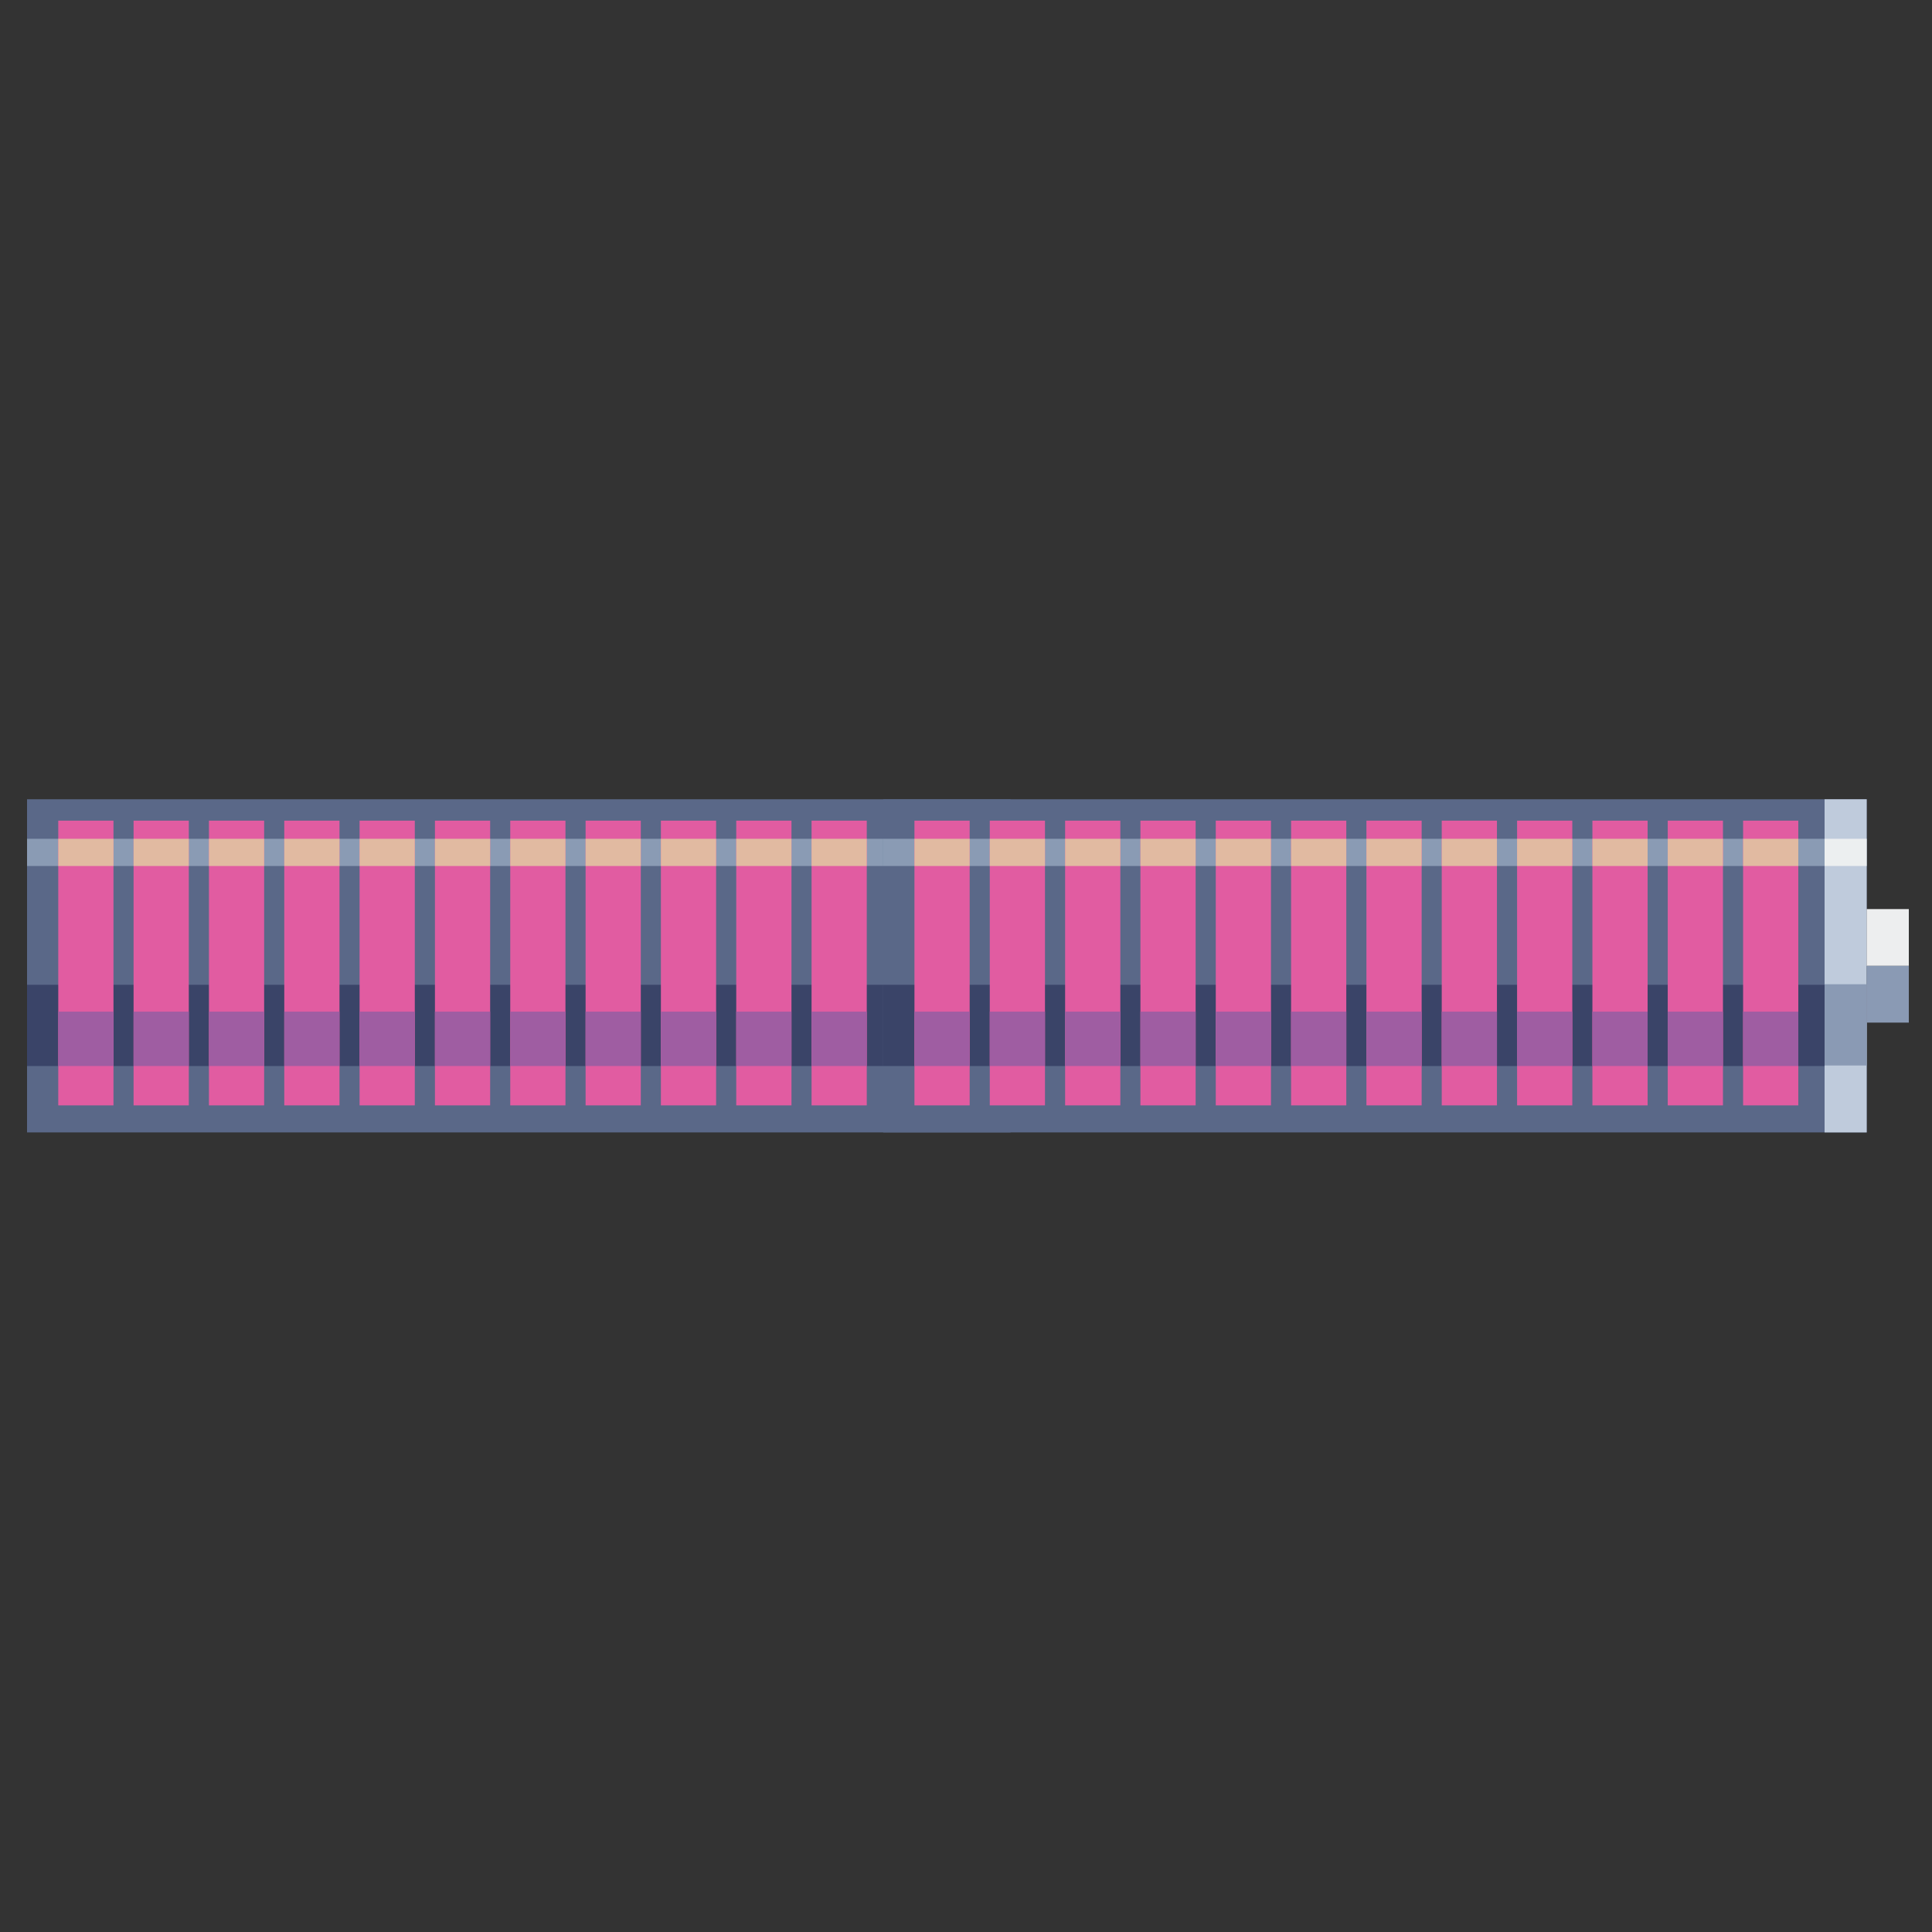 <svg id="Layer_1" data-name="Layer 1" xmlns="http://www.w3.org/2000/svg" viewBox="0 0 500 500"><rect x="0" y="0" width="500" height="500" fill="#333333" stroke="none"/><defs><style>.cls-1{fill:#5a6888;}.cls-2{fill:#8a9bb4;}.cls-3{fill:#3a4468;}.cls-4{fill:#e15ca1;}.cls-5{fill:#9f5da2;}.cls-6{fill:#e1baa1;}.cls-7{fill:#bfcbdc;}.cls-8{fill:#edeeef;}.cls-9{fill:#8a9ab4;}.cls-10{fill:#eceff0;}</style></defs><title>Design Assets</title><rect class="cls-1" x="7" y="206.85" width="254.52" height="86.22"/><rect class="cls-2" x="7" y="217.08" width="243.63" height="7.04"/><rect class="cls-3" x="7" y="254.86" width="243.63" height="21.03"/><rect class="cls-4" x="15.08" y="212.38" width="14.29" height="73.69"/><rect class="cls-4" x="34.57" y="212.38" width="14.29" height="73.69"/><rect class="cls-4" x="54.07" y="212.38" width="14.29" height="73.69"/><rect class="cls-4" x="73.57" y="212.38" width="14.29" height="73.69"/><rect class="cls-4" x="93.06" y="212.38" width="14.29" height="73.69"/><rect class="cls-4" x="112.56" y="212.38" width="14.29" height="73.69"/><rect class="cls-4" x="132.05" y="212.38" width="14.29" height="73.69"/><rect class="cls-4" x="151.55" y="212.38" width="14.29" height="73.69"/><rect class="cls-4" x="171.04" y="212.38" width="14.29" height="73.69"/><rect class="cls-4" x="190.54" y="212.38" width="14.29" height="73.69"/><rect class="cls-4" x="210.03" y="212.38" width="14.29" height="73.69"/><rect class="cls-4" x="229.53" y="212.38" width="14.29" height="73.69"/><rect class="cls-5" x="15.08" y="261.81" width="14.29" height="14.07"/><rect class="cls-5" x="34.57" y="261.81" width="14.29" height="14.07"/><rect class="cls-5" x="54.07" y="261.81" width="14.29" height="14.07"/><rect class="cls-5" x="73.57" y="261.81" width="14.29" height="14.07"/><rect class="cls-5" x="93.06" y="261.81" width="14.29" height="14.07"/><rect class="cls-5" x="112.56" y="261.81" width="14.29" height="14.07"/><rect class="cls-5" x="132.05" y="261.81" width="14.29" height="14.07"/><rect class="cls-5" x="151.55" y="261.81" width="14.29" height="14.07"/><rect class="cls-5" x="171.04" y="261.81" width="14.29" height="14.07"/><rect class="cls-5" x="190.54" y="261.81" width="14.29" height="14.07"/><rect class="cls-5" x="210.03" y="261.81" width="14.29" height="14.07"/><rect class="cls-5" x="229.53" y="261.81" width="14.29" height="14.07"/><rect class="cls-6" x="15.08" y="217.08" width="14.29" height="7.04"/><rect class="cls-6" x="34.57" y="217.08" width="14.29" height="7.04"/><rect class="cls-6" x="54.07" y="217.08" width="14.29" height="7.04"/><rect class="cls-6" x="73.57" y="217.08" width="14.29" height="7.04"/><rect class="cls-6" x="93.06" y="217.08" width="14.29" height="7.04"/><rect class="cls-6" x="112.56" y="217.08" width="14.29" height="7.04"/><rect class="cls-6" x="132.05" y="217.08" width="14.29" height="7.04"/><rect class="cls-6" x="151.55" y="217.08" width="14.29" height="7.04"/><rect class="cls-6" x="171.04" y="217.08" width="14.29" height="7.04"/><rect class="cls-6" x="190.54" y="217.08" width="14.29" height="7.04"/><rect class="cls-6" x="210.03" y="217.08" width="14.29" height="7.04"/><rect class="cls-6" x="229.53" y="217.08" width="14.29" height="7.04"/><rect class="cls-1" x="228.58" y="206.85" width="254.52" height="86.22"/><rect class="cls-2" x="228.58" y="217.08" width="243.63" height="7.04"/><rect class="cls-3" x="228.58" y="254.86" width="243.63" height="21.03"/><rect class="cls-7" x="472.2" y="206.85" width="10.9" height="86.22"/><rect class="cls-8" x="483.1" y="235.27" width="10.9" height="14.69"/><rect class="cls-9" x="483.1" y="249.96" width="10.9" height="14.69"/><rect class="cls-4" x="236.66" y="212.38" width="14.29" height="73.69"/><rect class="cls-4" x="256.15" y="212.38" width="14.29" height="73.69"/><rect class="cls-4" x="275.65" y="212.38" width="14.29" height="73.69"/><rect class="cls-4" x="295.14" y="212.38" width="14.29" height="73.69"/><rect class="cls-4" x="314.64" y="212.38" width="14.29" height="73.69"/><rect class="cls-4" x="334.13" y="212.38" width="14.29" height="73.69"/><rect class="cls-4" x="353.63" y="212.38" width="14.29" height="73.69"/><rect class="cls-4" x="373.12" y="212.38" width="14.29" height="73.69"/><rect class="cls-4" x="392.62" y="212.38" width="14.29" height="73.69"/><rect class="cls-4" x="412.11" y="212.38" width="14.29" height="73.69"/><rect class="cls-4" x="431.61" y="212.38" width="14.29" height="73.69"/><rect class="cls-4" x="451.11" y="212.38" width="14.29" height="73.69"/><rect class="cls-5" x="236.66" y="261.81" width="14.29" height="14.07"/><rect class="cls-5" x="256.15" y="261.81" width="14.29" height="14.07"/><rect class="cls-5" x="275.65" y="261.81" width="14.29" height="14.07"/><rect class="cls-5" x="295.14" y="261.81" width="14.29" height="14.07"/><rect class="cls-5" x="314.64" y="261.81" width="14.29" height="14.07"/><rect class="cls-5" x="334.13" y="261.81" width="14.29" height="14.07"/><rect class="cls-5" x="353.63" y="261.81" width="14.29" height="14.07"/><rect class="cls-5" x="373.12" y="261.81" width="14.29" height="14.07"/><rect class="cls-5" x="392.62" y="261.81" width="14.29" height="14.07"/><rect class="cls-5" x="412.11" y="261.81" width="14.29" height="14.07"/><rect class="cls-5" x="431.61" y="261.81" width="14.29" height="14.07"/><rect class="cls-5" x="451.11" y="261.81" width="14.29" height="14.07"/><rect class="cls-6" x="236.66" y="217.08" width="14.29" height="7.04"/><rect class="cls-6" x="256.15" y="217.08" width="14.29" height="7.04"/><rect class="cls-6" x="275.65" y="217.08" width="14.29" height="7.04"/><rect class="cls-6" x="295.14" y="217.08" width="14.29" height="7.04"/><rect class="cls-6" x="314.64" y="217.08" width="14.29" height="7.04"/><rect class="cls-6" x="334.13" y="217.08" width="14.29" height="7.04"/><rect class="cls-6" x="353.63" y="217.08" width="14.29" height="7.04"/><rect class="cls-6" x="373.12" y="217.08" width="14.29" height="7.04"/><rect class="cls-6" x="392.62" y="217.08" width="14.29" height="7.04"/><rect class="cls-6" x="412.11" y="217.08" width="14.29" height="7.04"/><rect class="cls-6" x="431.61" y="217.08" width="14.29" height="7.04"/><rect class="cls-6" x="451.11" y="217.08" width="14.29" height="7.04"/><rect class="cls-9" x="472.2" y="254.72" width="10.9" height="21.03"/><rect class="cls-10" x="472.2" y="217.08" width="10.9" height="7.04"/></svg>